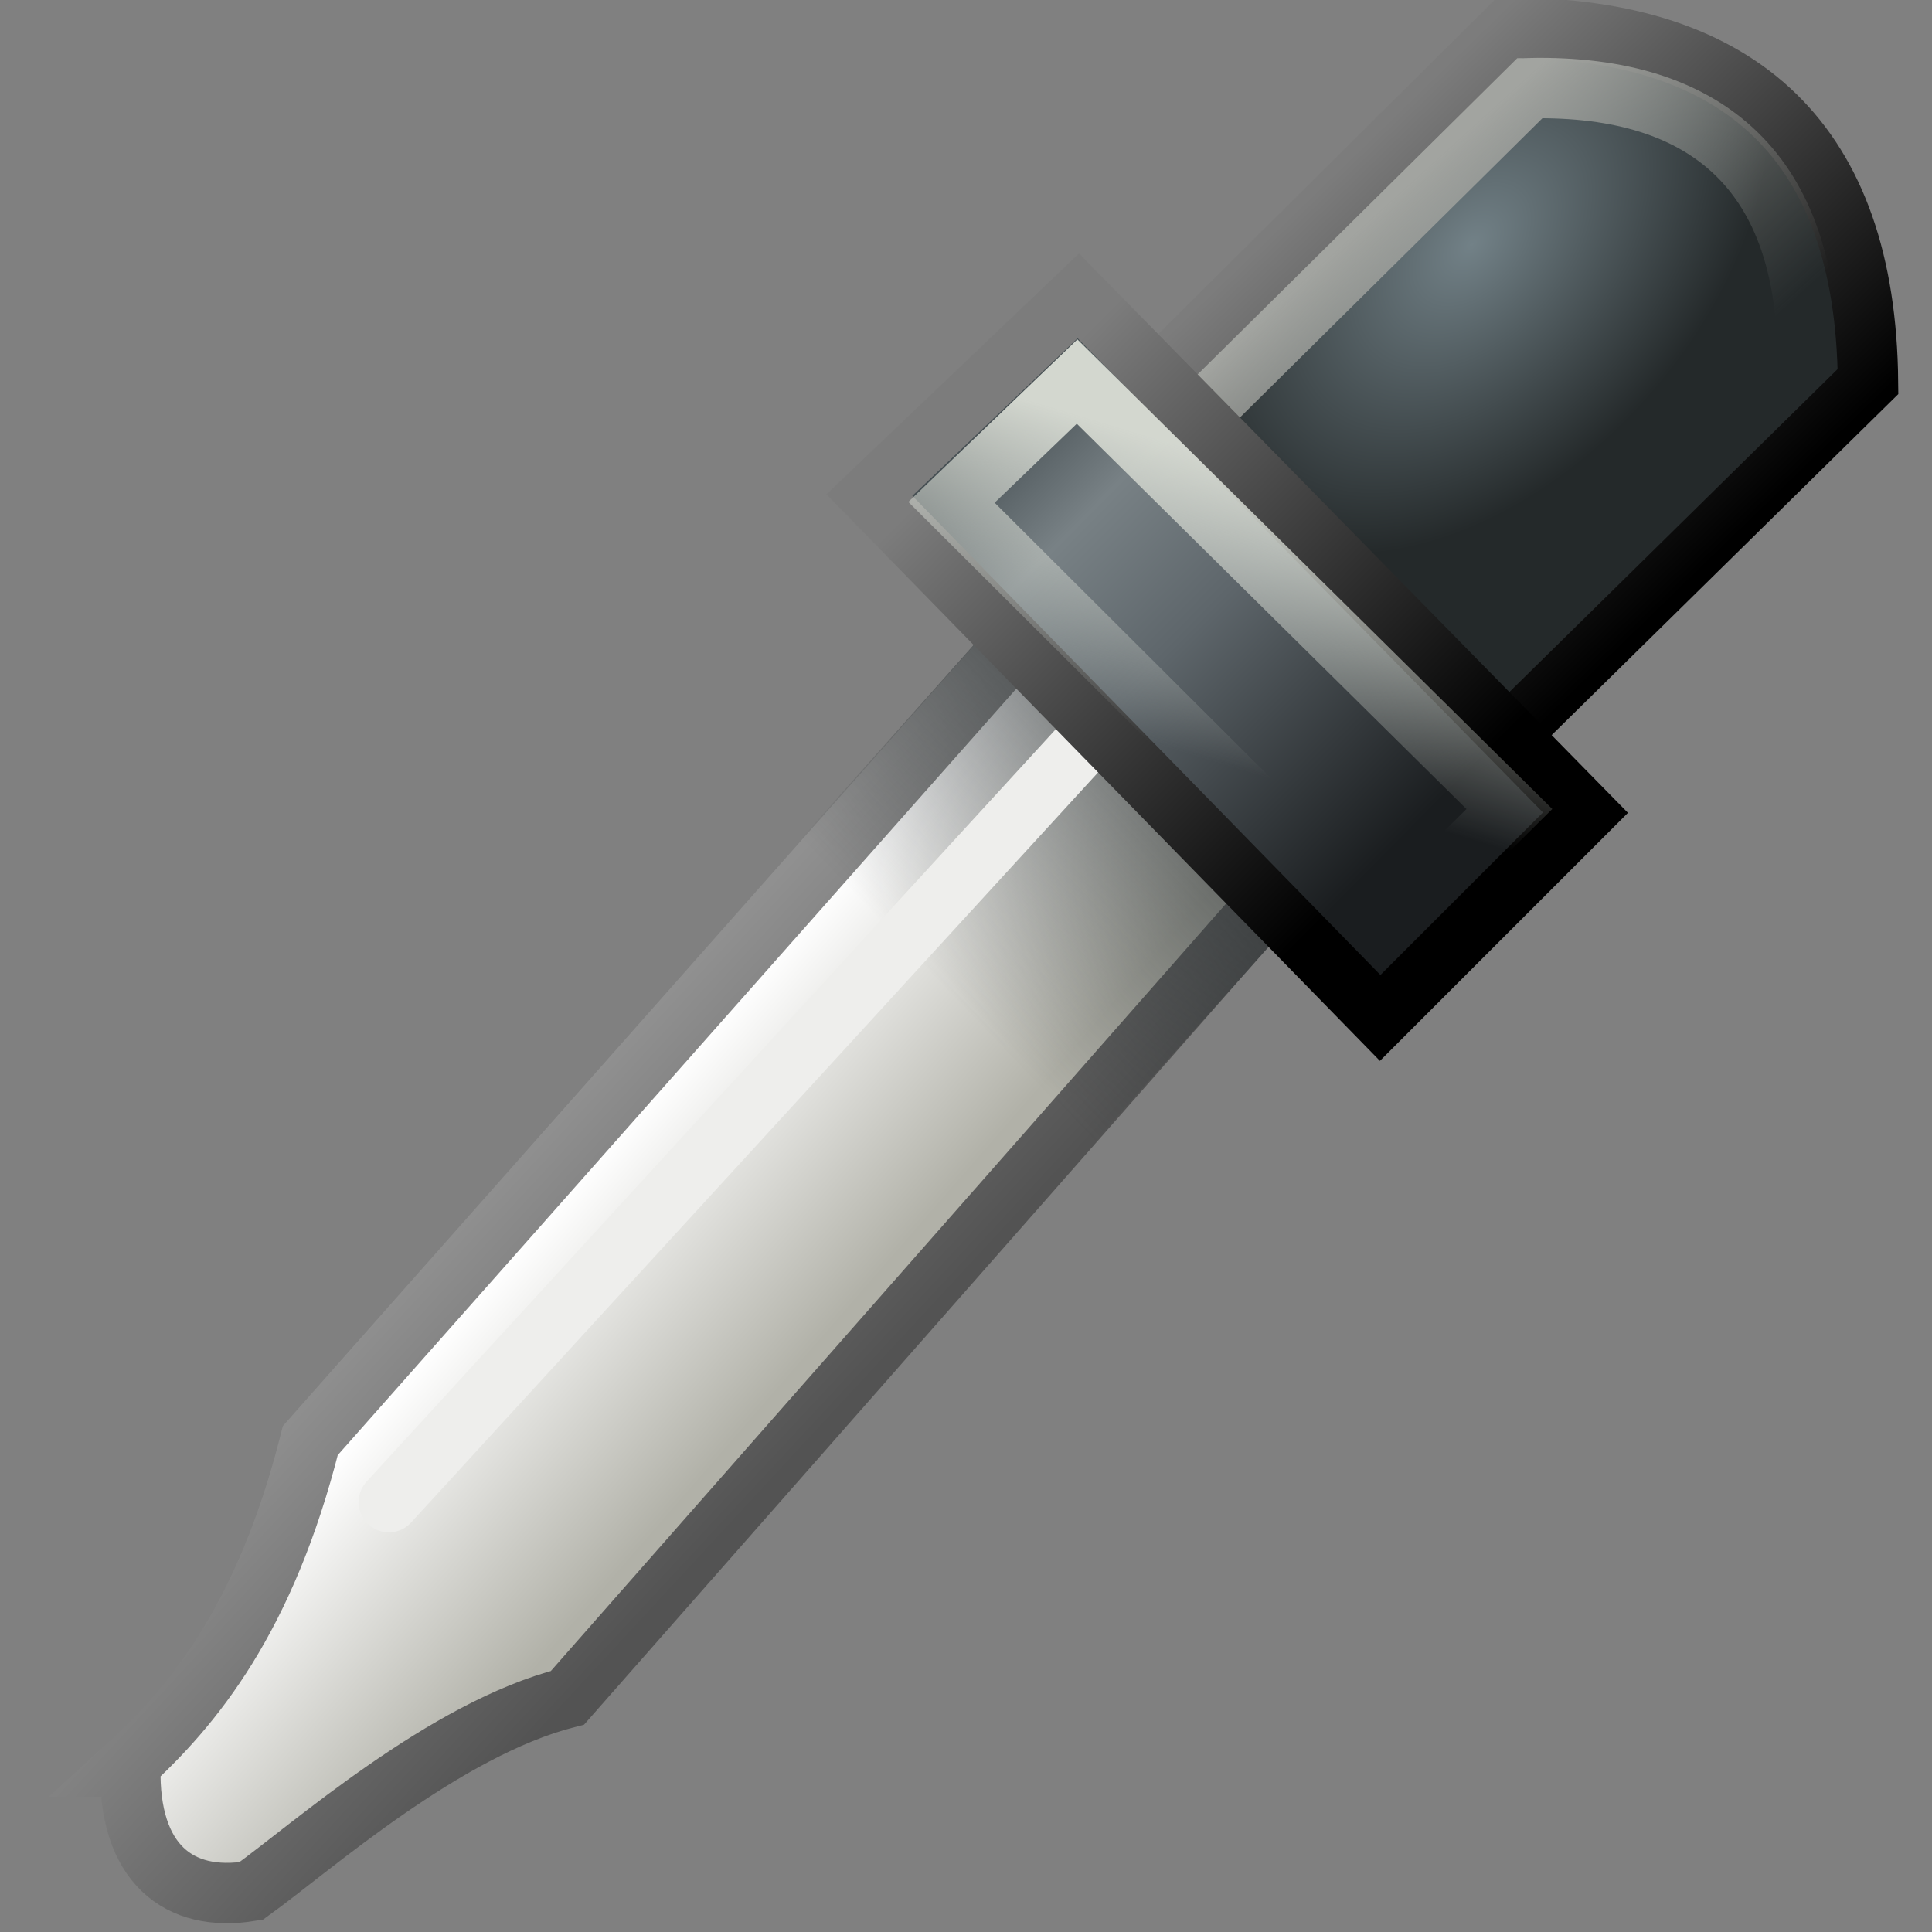 <svg xmlns="http://www.w3.org/2000/svg" width="16" height="16" xmlns:xlink="http://www.w3.org/1999/xlink"><rect width="100%" height="100%" fill="#808080" stroke="none"/><defs><linearGradient id="h"><stop offset="0" stop-color="#d3d7cf"/><stop offset="1" stop-color="#d3d7cf" stop-opacity="0"/></linearGradient><linearGradient id="g"><stop offset="0" stop-color="#a2a4a0"/><stop offset="1" stop-color="#888a85" stop-opacity="0"/></linearGradient><linearGradient id="f"><stop offset="0" stop-color="#2e3436" stop-opacity=".658"/><stop offset="1" stop-color="#2e3436" stop-opacity="0"/></linearGradient><linearGradient id="e"><stop offset="0" stop-color="#fff"/><stop offset="1" stop-color="#b1b1a8"/></linearGradient><linearGradient id="d"><stop offset="0" stop-color="#909090"/><stop offset="1" stop-color="#535353"/></linearGradient><linearGradient><stop offset="0" stop-color="#a4a5a2"/><stop offset="1" stop-color="#888a85" stop-opacity="0"/></linearGradient><linearGradient id="c"><stop offset="0" stop-color="#728187"/><stop offset="1" stop-color="#24292a"/></linearGradient><linearGradient id="b"><stop offset="0" stop-color="#464f53"/><stop offset=".221" stop-color="#788185"/><stop offset=".487" stop-color="#5e666b"/><stop offset="1" stop-color="#1a1d1f"/></linearGradient><linearGradient id="a"><stop offset="0" stop-color="#7c7c7c"/><stop offset="1"/></linearGradient><linearGradient id="p" x1="8.006" x2="12.63" y1="-3.411" y2="-3.427" xlink:href="#a" gradientUnits="userSpaceOnUse" gradientTransform="matrix(.735 .735 -.735 .735 -.003 -.009)"/><linearGradient id="o" x1="8.006" x2="12.63" y1="-3.411" y2="-3.427" xlink:href="#b" gradientUnits="userSpaceOnUse" gradientTransform="matrix(.735 .735 -.735 .735 -.003 -.009)"/><radialGradient id="k" cx="11.952" cy="2.031" r="3.077" xlink:href="#c" fx="11.952" fy="2.031" gradientTransform="matrix(.468 .421 -.651 .723 7.918 -4.478)" gradientUnits="userSpaceOnUse"/><linearGradient id="l" x1="10.494" x2="13.495" y1="1.516" y2="4.602" xlink:href="#a" gradientUnits="userSpaceOnUse" gradientTransform="matrix(1.04 0 0 1.039 -.003 -.009)"/><linearGradient id="j" x1="4.818" x2="7.21" y1="8.471" y2="10.679" xlink:href="#d" gradientUnits="userSpaceOnUse" gradientTransform="matrix(1.04 0 0 1.039 -.003 -.009)"/><linearGradient id="i" x1="4.345" x2="6.084" y1="9.71" y2="11.219" xlink:href="#e" gradientUnits="userSpaceOnUse" gradientTransform="matrix(1.04 0 0 1.039 -.003 -.009)"/><linearGradient id="n" x1="9.28" x2="7.411" y1="5.971" y2="7.762" xlink:href="#f" gradientUnits="userSpaceOnUse" gradientTransform="matrix(1.04 0 0 1.039 -.003 -.009)"/><linearGradient id="m" x1="11.053" x2="12.976" y1="2.08" y2="4.197" xlink:href="#g" gradientUnits="userSpaceOnUse"/><linearGradient id="q" x1="9.677" x2="8.975" y1="3.663" y2="5.983" xlink:href="#h" gradientUnits="userSpaceOnUse"/></defs><g><path fill="url(#i)" stroke="url(#j)" stroke-width=".5" d="M1.05 14.63c.55-.5 1.15-1.23 1.52-2.7L8.9 4.78 11 6.9l-6.3 7.16c-1.02.26-2.12 1.24-2.62 1.6-.6.1-1.02-.23-1-1.03z"/><path fill="url(#k)" stroke="url(#l)" stroke-width=".5" d="M9.43 3.28L12.5.23c1.93 0 2.95.96 2.97 2.93L12.4 6.18z"/><path fill="none" stroke="url(#m)" stroke-width=".5" d="M9.84 3.53l2.83-2.8c1.5-.03 2.3.73 2.3 2.26l-2.82 2.8z"/><path fill="url(#n)" d="M8.1 5.3l2.48 2.46-1.52 1.7-2.5-2.43z"/><path fill="none" stroke="#eeeeec" stroke-width=".5" d="M3.22 12.44L9.1 6.02" stroke-linecap="round"/><path fill="url(#o)" stroke="url(#p)" stroke-width=".5" d="M8.93 2.45l4.2 4.28-1.7 1.7L7.2 4.1z" color="#000" overflow="visible" enable-background="accumulate"/><path fill="none" stroke="url(#q)" stroke-width=".5" d="M8.92 3.16L12.5 6.7l-1.04 1.03-3.58-3.57z" color="#000" overflow="visible" enable-background="accumulate"/></g></svg>
